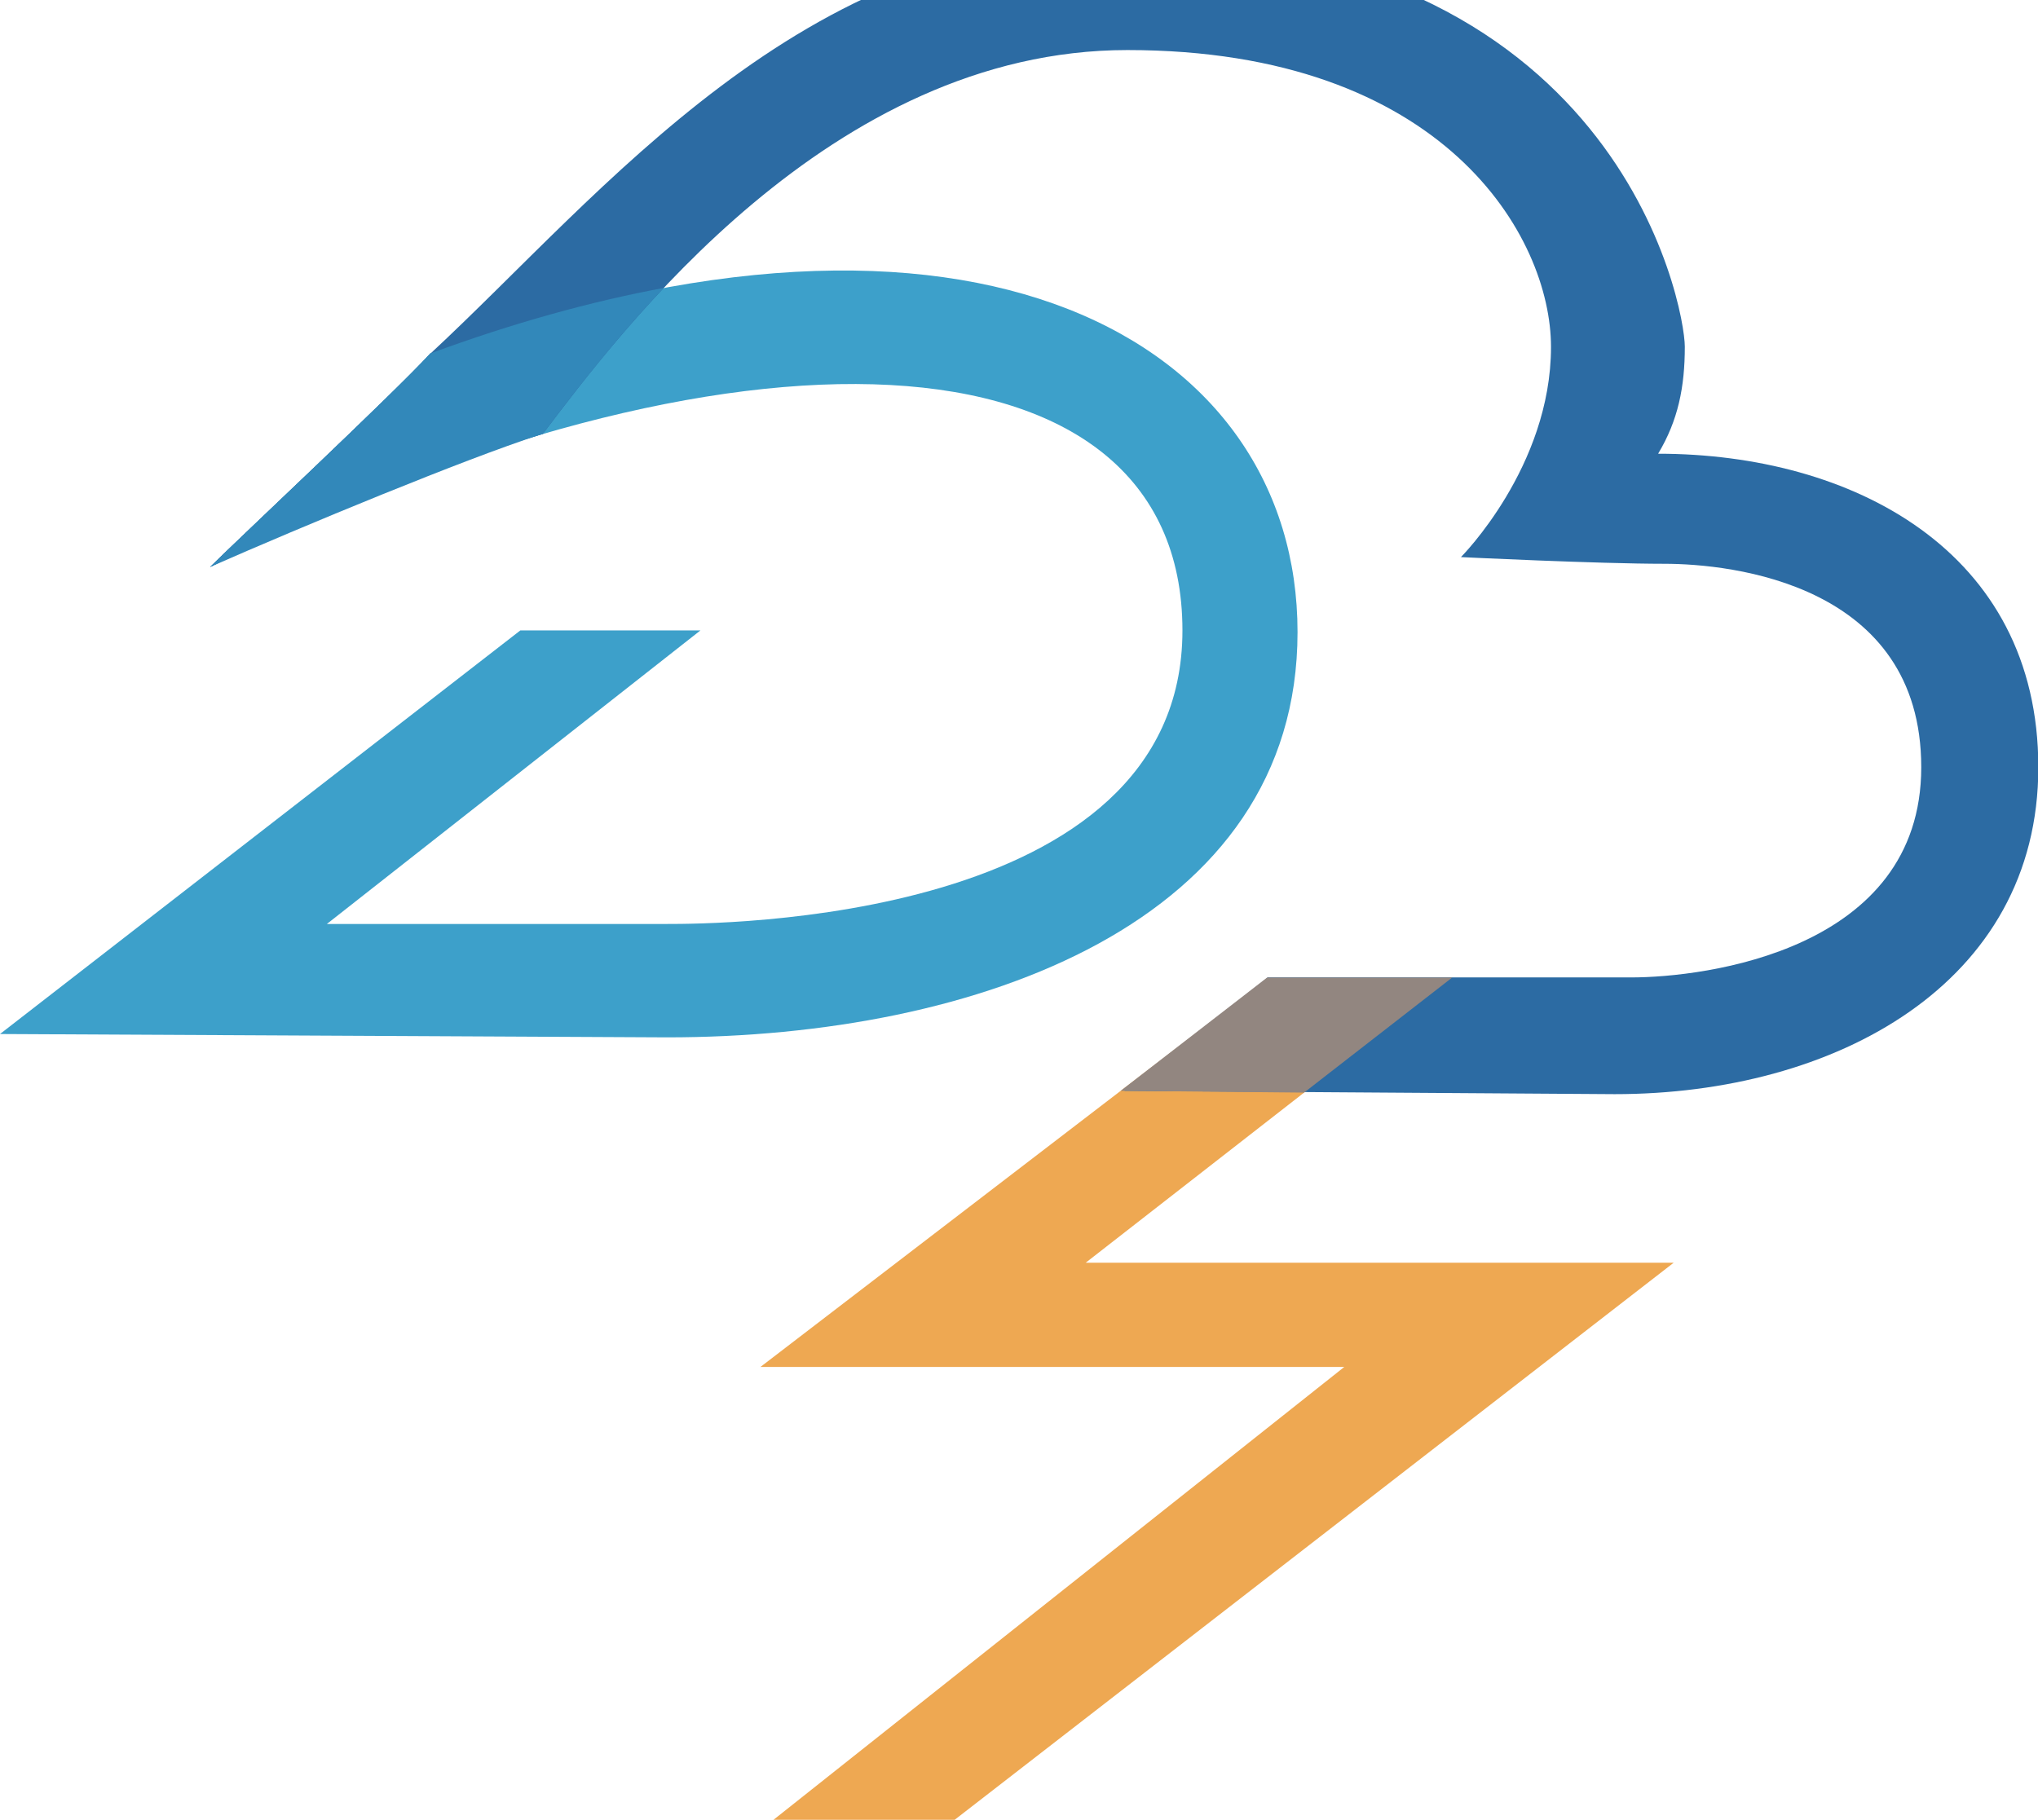 <svg xmlns="http://www.w3.org/2000/svg" viewBox="-4.58 166.28 62.822 56.106" fill-rule="evenodd">
  <path d="M34.285 196.6L18.86 208.425h17.997L16.93 224.238h5.528l24.553-19.026H28.886L39.94 196.6z" fill="#eea852"/>
  <path d="M17.012 185.716H11.46L-4.58 198.16l20.564.103c9.563 0 19.433-3.548 19.433-12.495s-9.974-14.757-26.734-8.587c-1.13 1.234-5.963 5.76-6.786 6.582 15.937-8.02 29.972-7.6 29.972 1.954 0 9.05-14.446 9.05-15.885 9.05H5.496z" fill="#3da0ca"/>
  <path d="M8.683 177.18c-1.13 1.234-5.963 5.76-6.786 6.582 3.558-1.8 7.022-3.16 10.255-4.103 2.407-3.175 8.87-11.836 18.02-11.836 9.768 0 13.058 5.76 13.058 9.153 0 3.702-2.776 6.48-2.776 6.48s4.215.206 6.272.206 7.917.617 7.917 6.273-6.683 6.48-8.945 6.48H34.5l-4.42 3.497 15.114.102c6.786 0 13.058-3.394 13.058-10.078s-5.758-9.667-11.72-9.667c.617-1.028.823-2.057.823-3.3s-2.056-12.546-17.377-12.546c-9.87 0-15.95 7.8-21.283 12.752z" fill="#2c6ba3"/>
  <path d="M34.48 196.418h5.705l-4.566 3.548-5.653-.055z" fill="#928680"/>
  <path d="M12.152 179.658l-.105.032c-2.314.75-7.265 2.8-10.15 4.07.823-.822 5.655-5.348 6.786-6.582 2.56-.943 4.963-1.605 7.196-2.02-1.66 1.76-2.922 3.436-3.727 4.498z" fill="#3288ba"/>
</svg>
